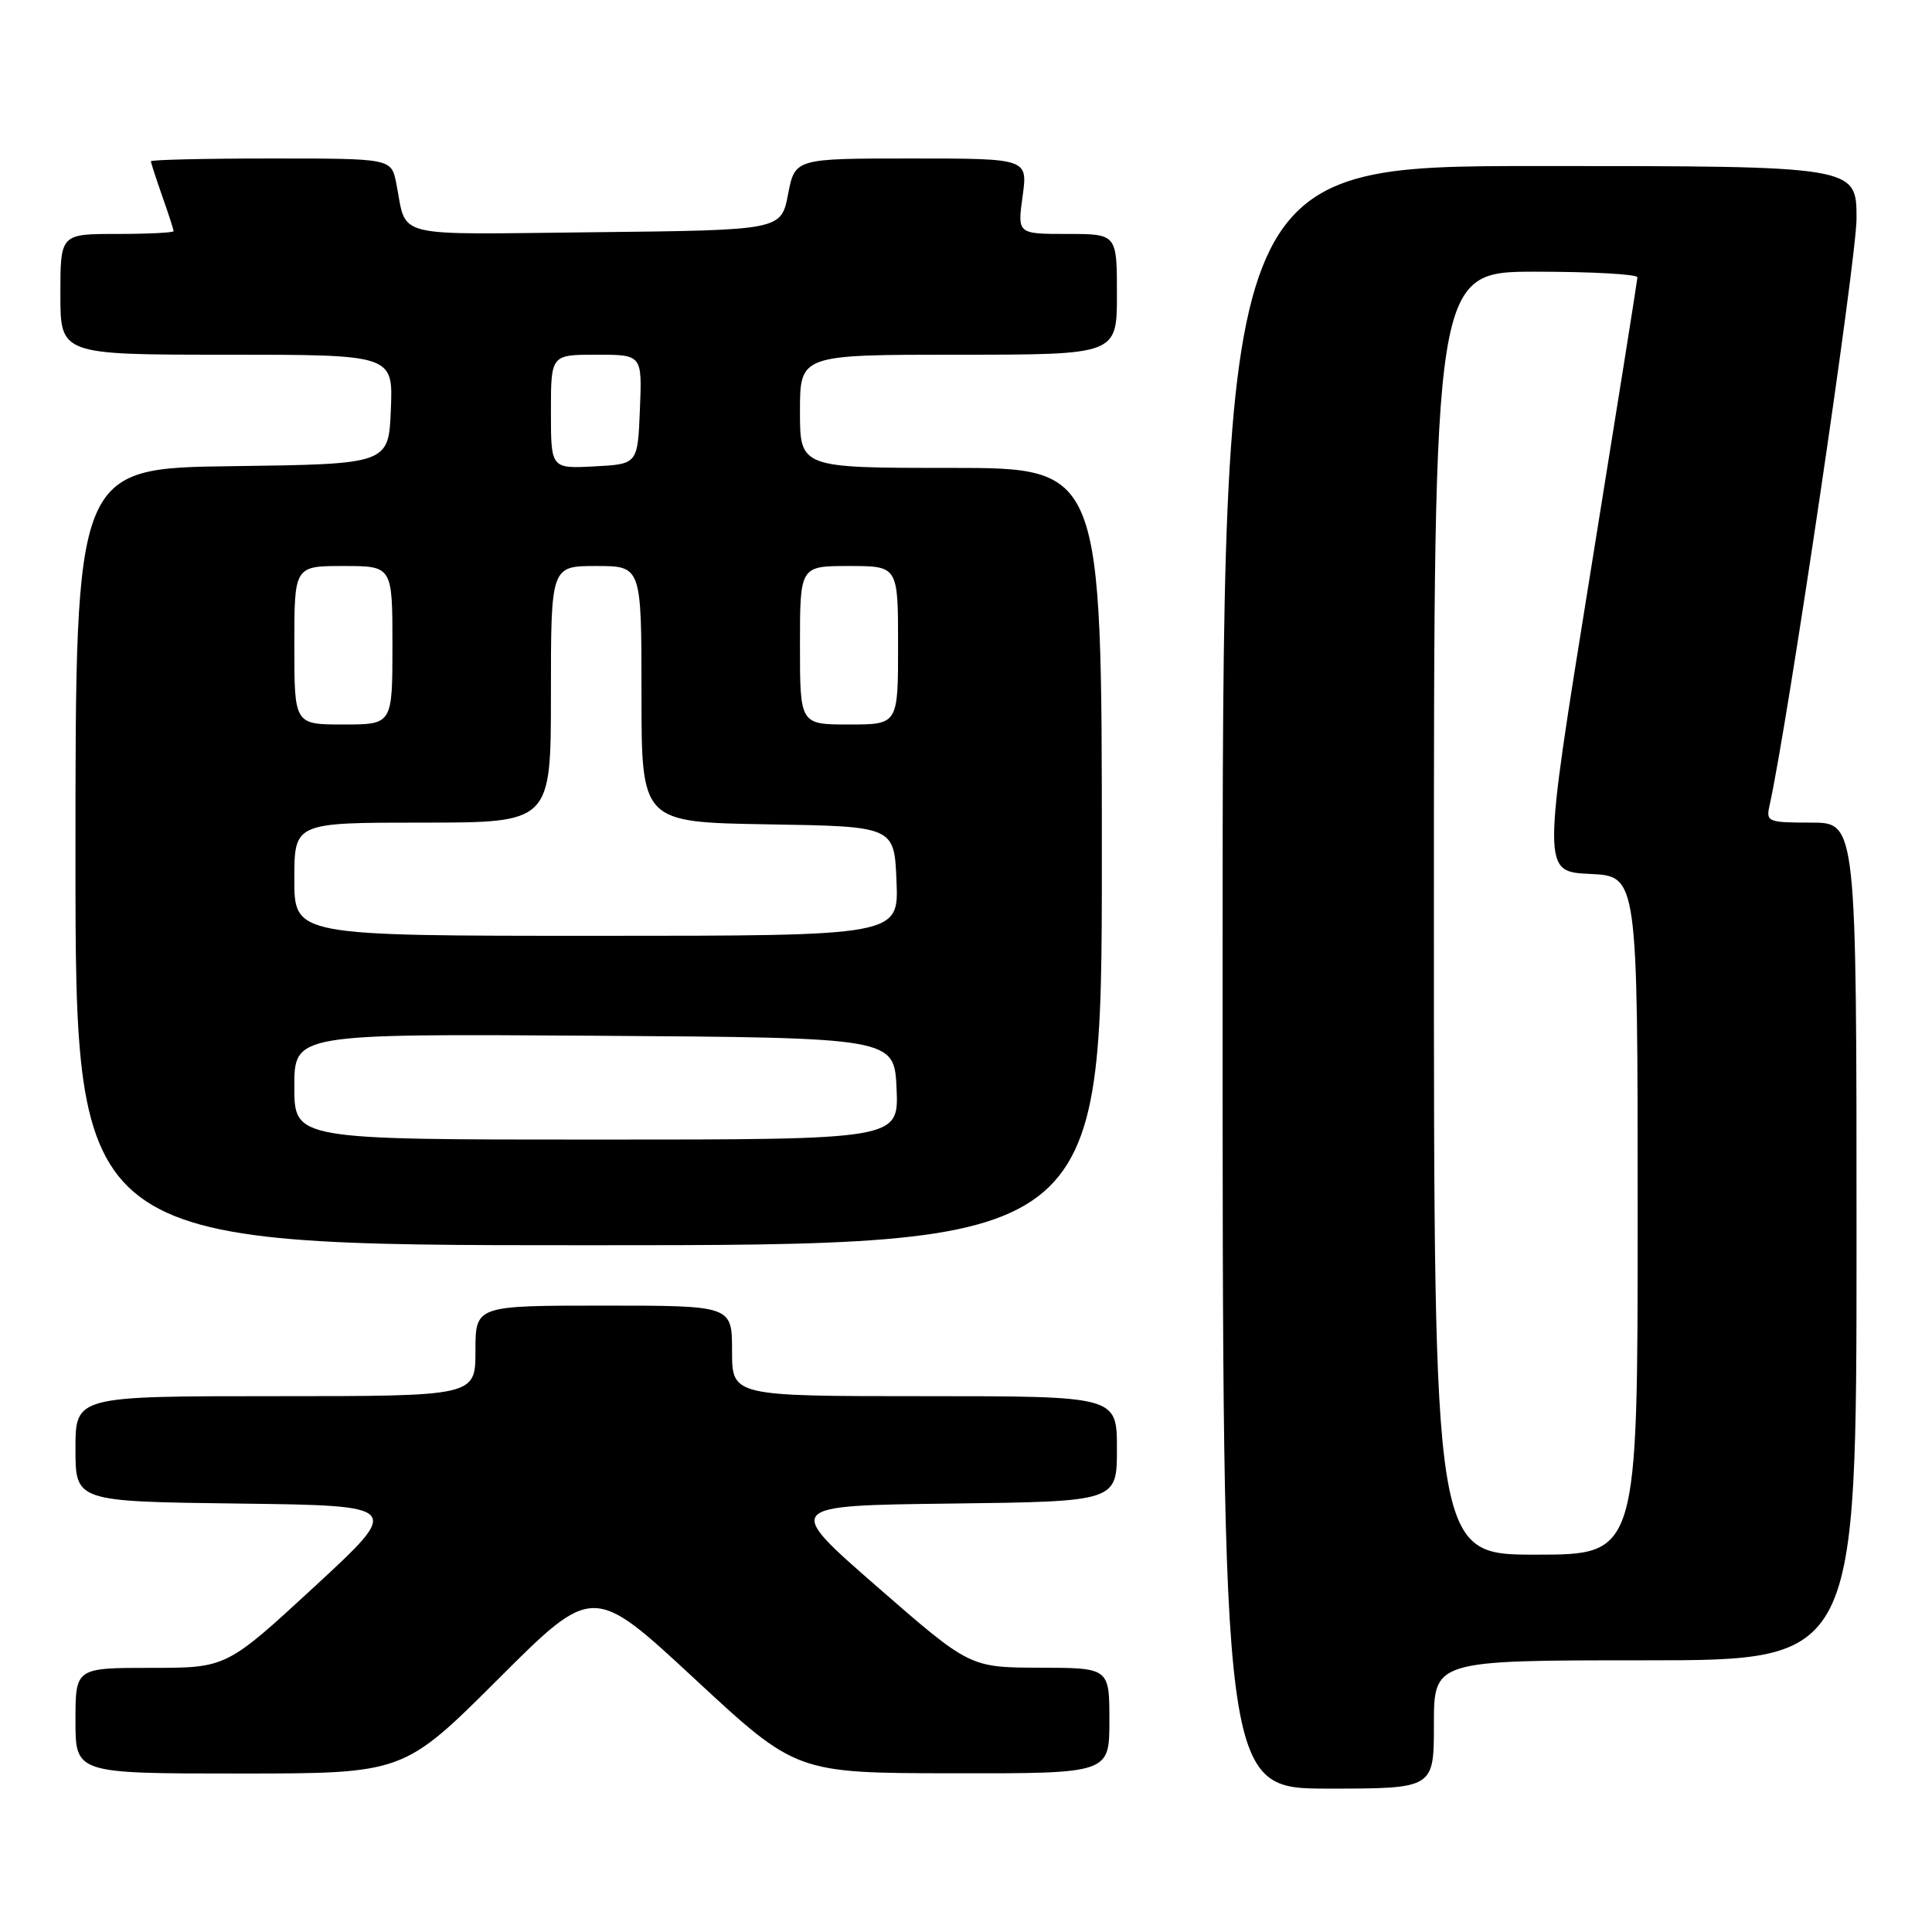 <?xml version="1.0" encoding="UTF-8" standalone="no"?>
<!DOCTYPE svg PUBLIC "-//W3C//DTD SVG 1.1//EN" "http://www.w3.org/Graphics/SVG/1.1/DTD/svg11.dtd" >
<svg xmlns="http://www.w3.org/2000/svg" xmlns:xlink="http://www.w3.org/1999/xlink" version="1.1" viewBox="0 0 256 256">
 <g >
 <path fill="currentColor"
d=" M 190.00 228.50 C 190.00 220.00 190.00 220.00 218.00 220.00 C 246.00 220.00 246.00 220.00 246.00 164.50 C 246.00 109.00 246.00 109.00 239.98 109.00 C 234.26 109.00 233.99 108.89 234.47 106.75 C 236.85 96.09 246.00 34.37 246.00 28.94 C 246.00 22.00 246.00 22.00 204.00 22.00 C 162.00 22.00 162.00 22.00 162.00 129.50 C 162.00 237.00 162.00 237.00 176.00 237.00 C 190.00 237.00 190.00 237.00 190.00 228.50 Z  M 66.02 222.48 C 78.57 209.95 78.57 209.95 92.04 222.45 C 105.50 234.94 105.50 234.94 126.25 234.97 C 147.00 235.00 147.00 235.00 147.00 228.00 C 147.00 221.00 147.00 221.00 137.75 220.98 C 128.50 220.95 128.50 220.95 116.20 210.23 C 103.90 199.50 103.90 199.50 125.95 199.23 C 148.00 198.96 148.00 198.96 148.00 191.98 C 148.00 185.00 148.00 185.00 122.50 185.00 C 97.00 185.00 97.00 185.00 97.00 179.00 C 97.00 173.00 97.00 173.00 80.00 173.00 C 63.00 173.00 63.00 173.00 63.00 179.00 C 63.00 185.00 63.00 185.00 36.50 185.00 C 10.00 185.00 10.00 185.00 10.00 191.98 C 10.00 198.96 10.00 198.96 31.65 199.23 C 53.30 199.50 53.30 199.50 41.66 210.25 C 30.01 221.00 30.01 221.00 20.01 221.00 C 10.00 221.00 10.00 221.00 10.00 228.00 C 10.00 235.00 10.00 235.00 31.74 235.00 C 53.47 235.00 53.47 235.00 66.02 222.48 Z  M 146.00 113.50 C 146.00 62.00 146.00 62.00 126.00 62.00 C 106.00 62.00 106.00 62.00 106.00 54.50 C 106.00 47.00 106.00 47.00 127.00 47.00 C 148.00 47.00 148.00 47.00 148.00 39.00 C 148.00 31.00 148.00 31.00 141.41 31.00 C 134.81 31.00 134.81 31.00 135.50 26.00 C 136.19 21.00 136.19 21.00 120.76 21.00 C 105.34 21.00 105.34 21.00 104.42 25.75 C 103.50 30.50 103.50 30.50 78.82 30.77 C 51.44 31.06 53.99 31.70 52.50 24.25 C 51.84 21.00 51.84 21.00 35.92 21.00 C 27.16 21.00 20.00 21.17 20.00 21.37 C 20.00 21.58 20.68 23.66 21.50 26.00 C 22.33 28.34 23.00 30.42 23.00 30.63 C 23.00 30.83 19.62 31.00 15.50 31.00 C 8.00 31.00 8.00 31.00 8.00 39.00 C 8.00 47.00 8.00 47.00 30.04 47.00 C 52.09 47.00 52.09 47.00 51.79 54.25 C 51.50 61.50 51.50 61.50 30.75 61.77 C 10.00 62.04 10.00 62.04 10.00 113.52 C 10.00 165.00 10.00 165.00 78.00 165.00 C 146.00 165.00 146.00 165.00 146.00 113.50 Z  M 190.00 121.00 C 190.00 36.00 190.00 36.00 203.50 36.00 C 210.93 36.00 216.98 36.34 216.97 36.75 C 216.95 37.16 214.10 55.05 210.64 76.50 C 204.35 115.50 204.35 115.50 210.68 115.80 C 217.00 116.09 217.00 116.09 217.00 161.05 C 217.00 206.00 217.00 206.00 203.50 206.00 C 190.00 206.00 190.00 206.00 190.00 121.00 Z  M 39.00 143.99 C 39.00 136.98 39.00 136.98 78.75 137.24 C 118.50 137.50 118.50 137.50 118.80 144.25 C 119.09 151.00 119.09 151.00 79.05 151.00 C 39.00 151.00 39.00 151.00 39.00 143.99 Z  M 39.00 116.50 C 39.00 109.00 39.00 109.00 56.00 109.00 C 73.00 109.00 73.00 109.00 73.00 92.00 C 73.00 75.00 73.00 75.00 79.00 75.00 C 85.00 75.00 85.00 75.00 85.00 91.98 C 85.00 108.95 85.00 108.95 101.75 109.23 C 118.50 109.50 118.50 109.50 118.79 116.75 C 119.09 124.00 119.09 124.00 79.04 124.00 C 39.00 124.00 39.00 124.00 39.00 116.50 Z  M 39.00 85.50 C 39.00 75.00 39.00 75.00 45.50 75.00 C 52.00 75.00 52.00 75.00 52.00 85.50 C 52.00 96.00 52.00 96.00 45.50 96.00 C 39.00 96.00 39.00 96.00 39.00 85.50 Z  M 106.00 85.50 C 106.00 75.00 106.00 75.00 112.50 75.00 C 119.00 75.00 119.00 75.00 119.00 85.50 C 119.00 96.00 119.00 96.00 112.50 96.00 C 106.00 96.00 106.00 96.00 106.00 85.50 Z  M 73.00 54.55 C 73.00 47.00 73.00 47.00 79.04 47.00 C 85.09 47.00 85.09 47.00 84.79 54.25 C 84.50 61.50 84.50 61.50 78.75 61.80 C 73.00 62.10 73.00 62.10 73.00 54.55 Z "/>
</g>
</svg>